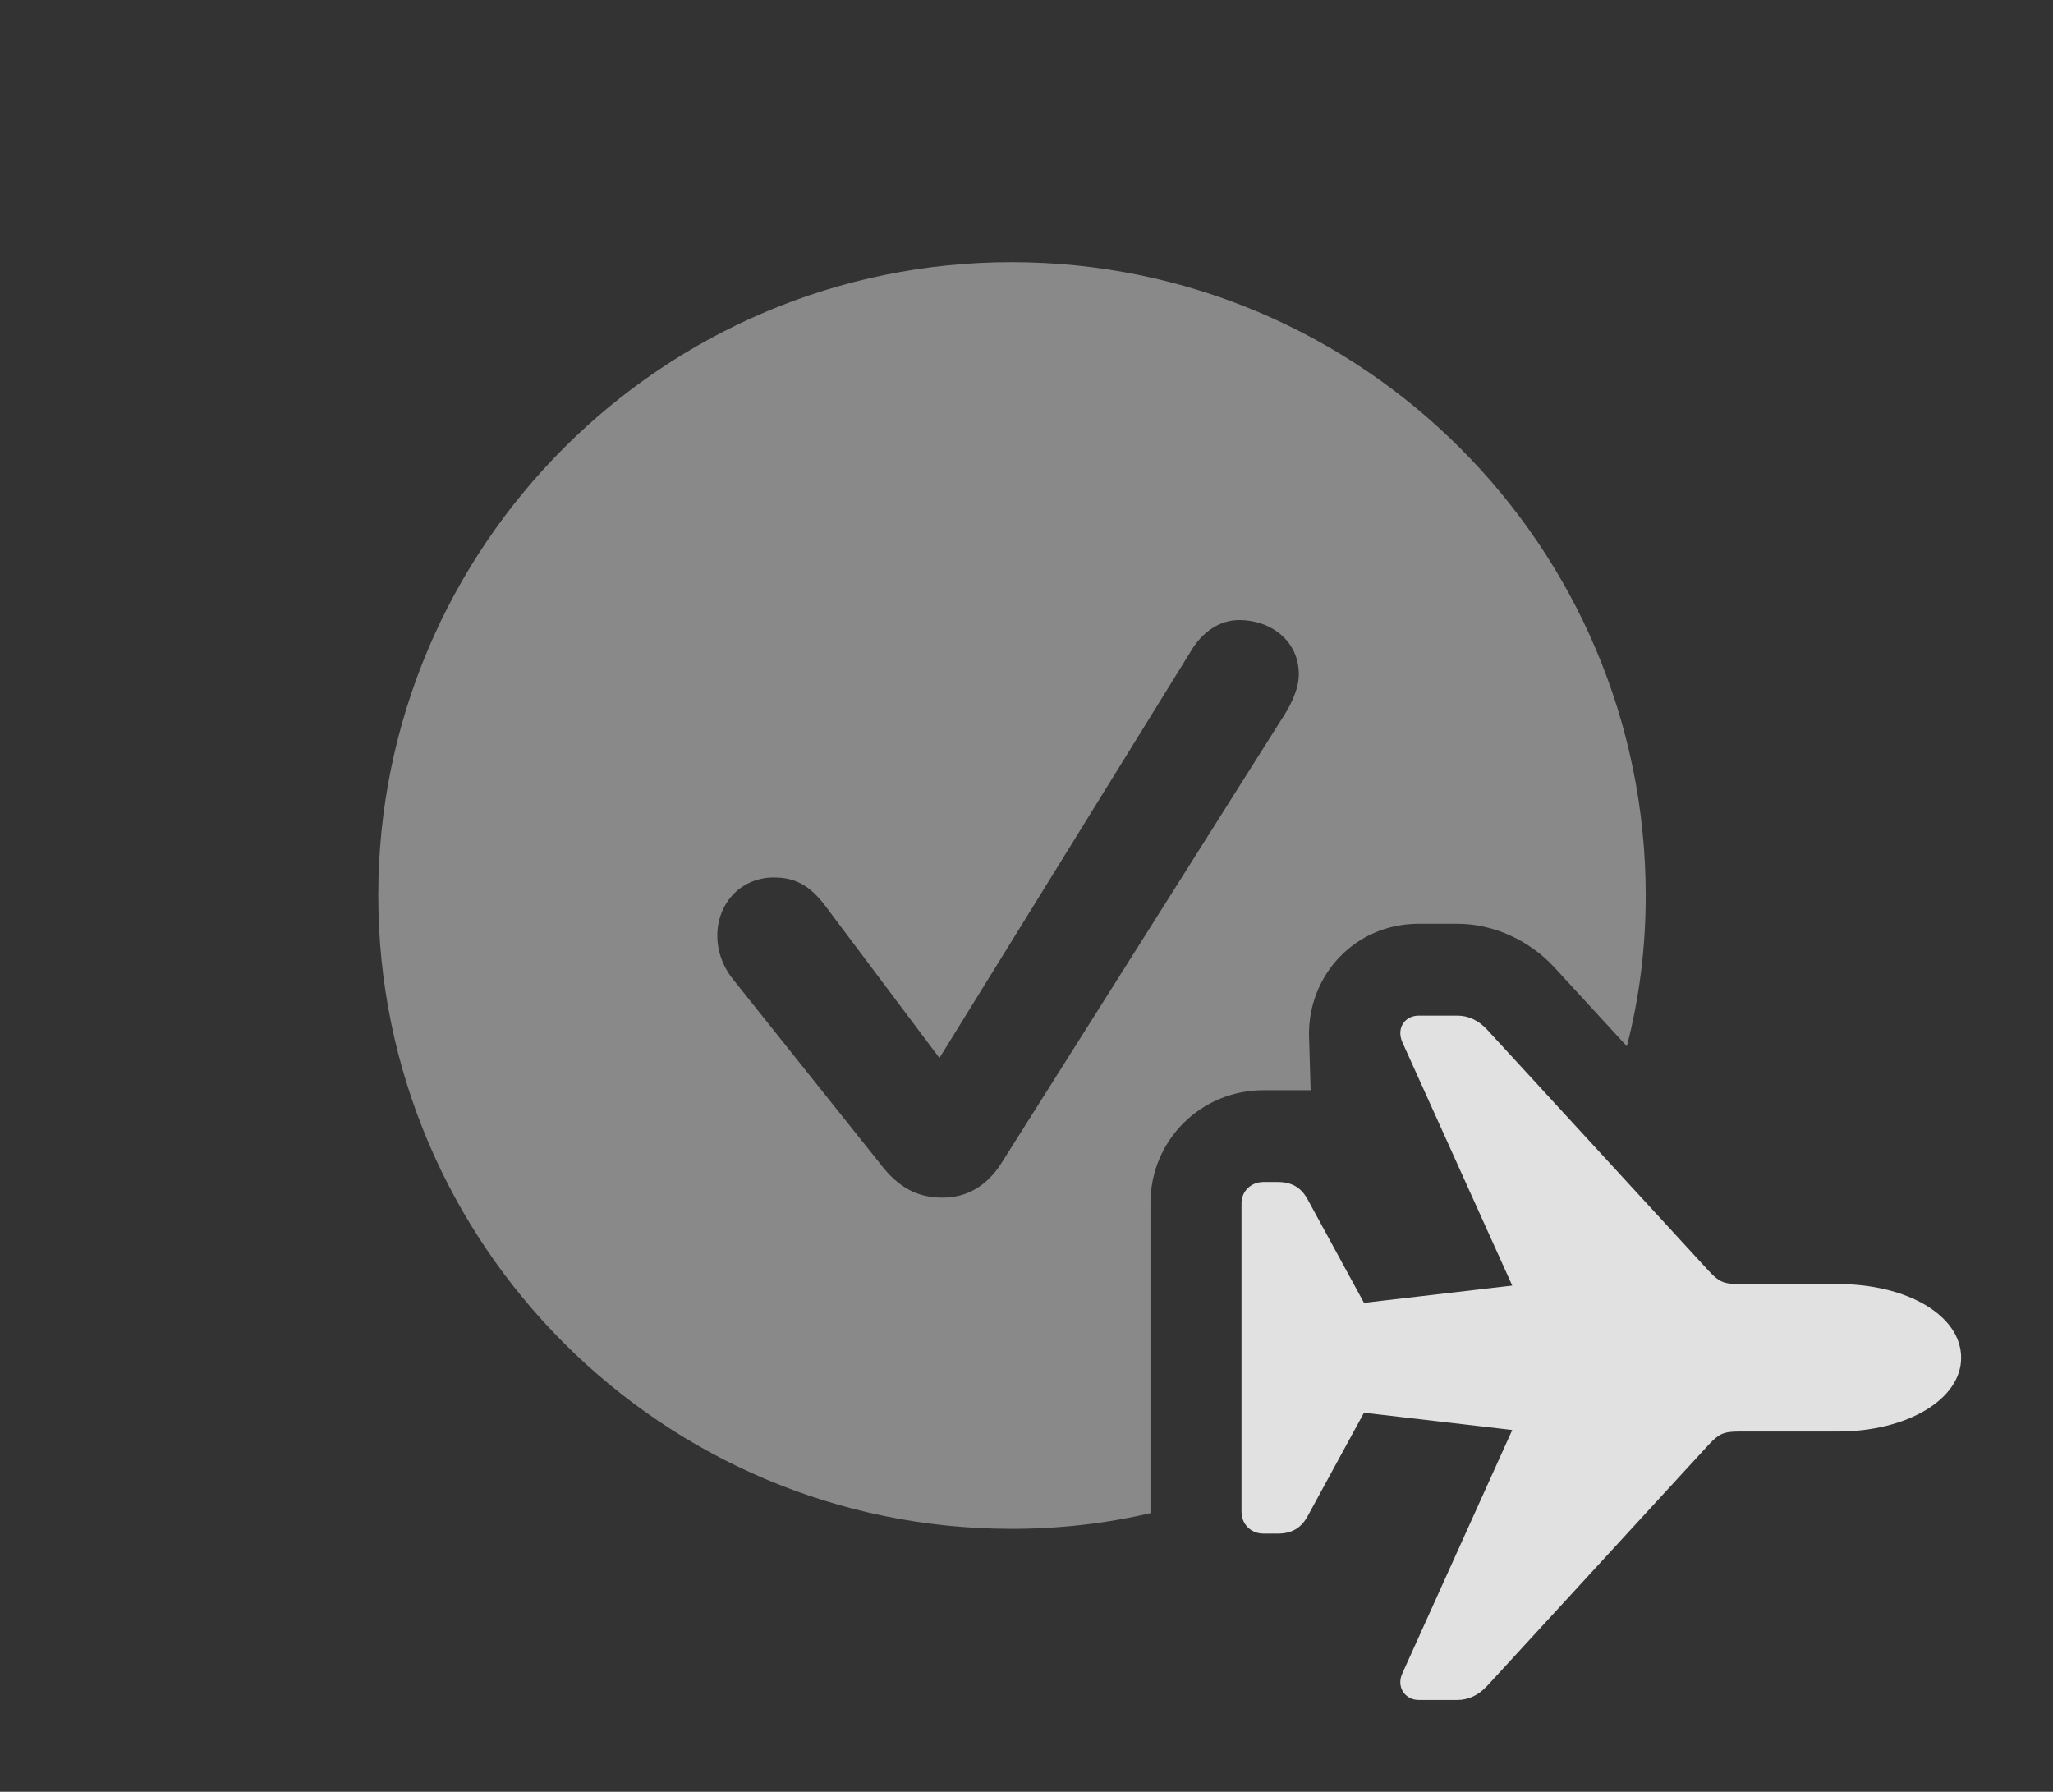 <?xml version="1.0" encoding="UTF-8"?>
<!--Generator: Apple Native CoreSVG 341-->
<!DOCTYPE svg
PUBLIC "-//W3C//DTD SVG 1.1//EN"
       "http://www.w3.org/Graphics/SVG/1.1/DTD/svg11.dtd">
<svg version="1.1" xmlns="http://www.w3.org/2000/svg" xmlns:xlink="http://www.w3.org/1999/xlink" viewBox="0 0 25.547 22.295">
 <rect x="0" y="0" width="25.547" height="22.295" fill="#333333" stroke="none"/>
 <g>
  <rect height="22.295" opacity="0" width="25.547" x="0" y="0"/>
  <path d="M20.479 11.143C20.479 11.79 20.4 12.419 20.244 13.018L19.346 12.041C19.033 11.699 18.584 11.494 18.135 11.494L17.656 11.494C16.855 11.494 16.279 12.139 16.289 12.881L16.309 13.565L15.723 13.565C14.941 13.565 14.316 14.19 14.316 14.971L14.316 18.809C14.316 18.815 14.316 18.821 14.317 18.827C13.762 18.957 13.183 19.023 12.588 19.023C8.242 19.023 4.707 15.488 4.707 11.143C4.707 6.797 8.242 3.262 12.588 3.262C16.943 3.262 20.479 6.797 20.479 11.143ZM14.805 8.125L11.69 13.164L10.283 11.289C10.068 10.996 9.873 10.918 9.629 10.918C9.219 10.918 8.926 11.24 8.926 11.641C8.926 11.836 8.994 12.031 9.131 12.197L10.947 14.473C11.182 14.785 11.426 14.902 11.729 14.902C12.021 14.902 12.275 14.766 12.461 14.473L15.938 8.965C16.055 8.789 16.162 8.584 16.162 8.389C16.162 7.969 15.81 7.715 15.42 7.715C15.185 7.715 14.961 7.852 14.805 8.125Z" fill="white" fill-opacity="0.425"/>
  <path d="M17.656 21.152L18.135 21.152C18.271 21.152 18.398 21.094 18.506 20.977L21.26 17.979C21.387 17.842 21.445 17.812 21.641 17.812L22.871 17.812C23.73 17.812 24.404 17.412 24.404 16.895C24.404 16.367 23.73 15.977 22.871 15.977L21.641 15.977C21.445 15.977 21.387 15.947 21.26 15.81L18.506 12.812C18.398 12.695 18.271 12.637 18.135 12.637L17.656 12.637C17.48 12.637 17.373 12.793 17.451 12.969L18.818 15.996L16.973 16.211L16.26 14.902C16.182 14.775 16.074 14.707 15.898 14.707L15.723 14.707C15.566 14.707 15.449 14.824 15.449 14.971L15.449 18.809C15.449 18.965 15.566 19.082 15.723 19.082L15.898 19.082C16.074 19.082 16.182 19.014 16.26 18.887L16.973 17.578L18.818 17.793L17.451 20.82C17.373 20.986 17.48 21.152 17.656 21.152Z" fill="white" fill-opacity="0.85"/>
 </g>
</svg>
